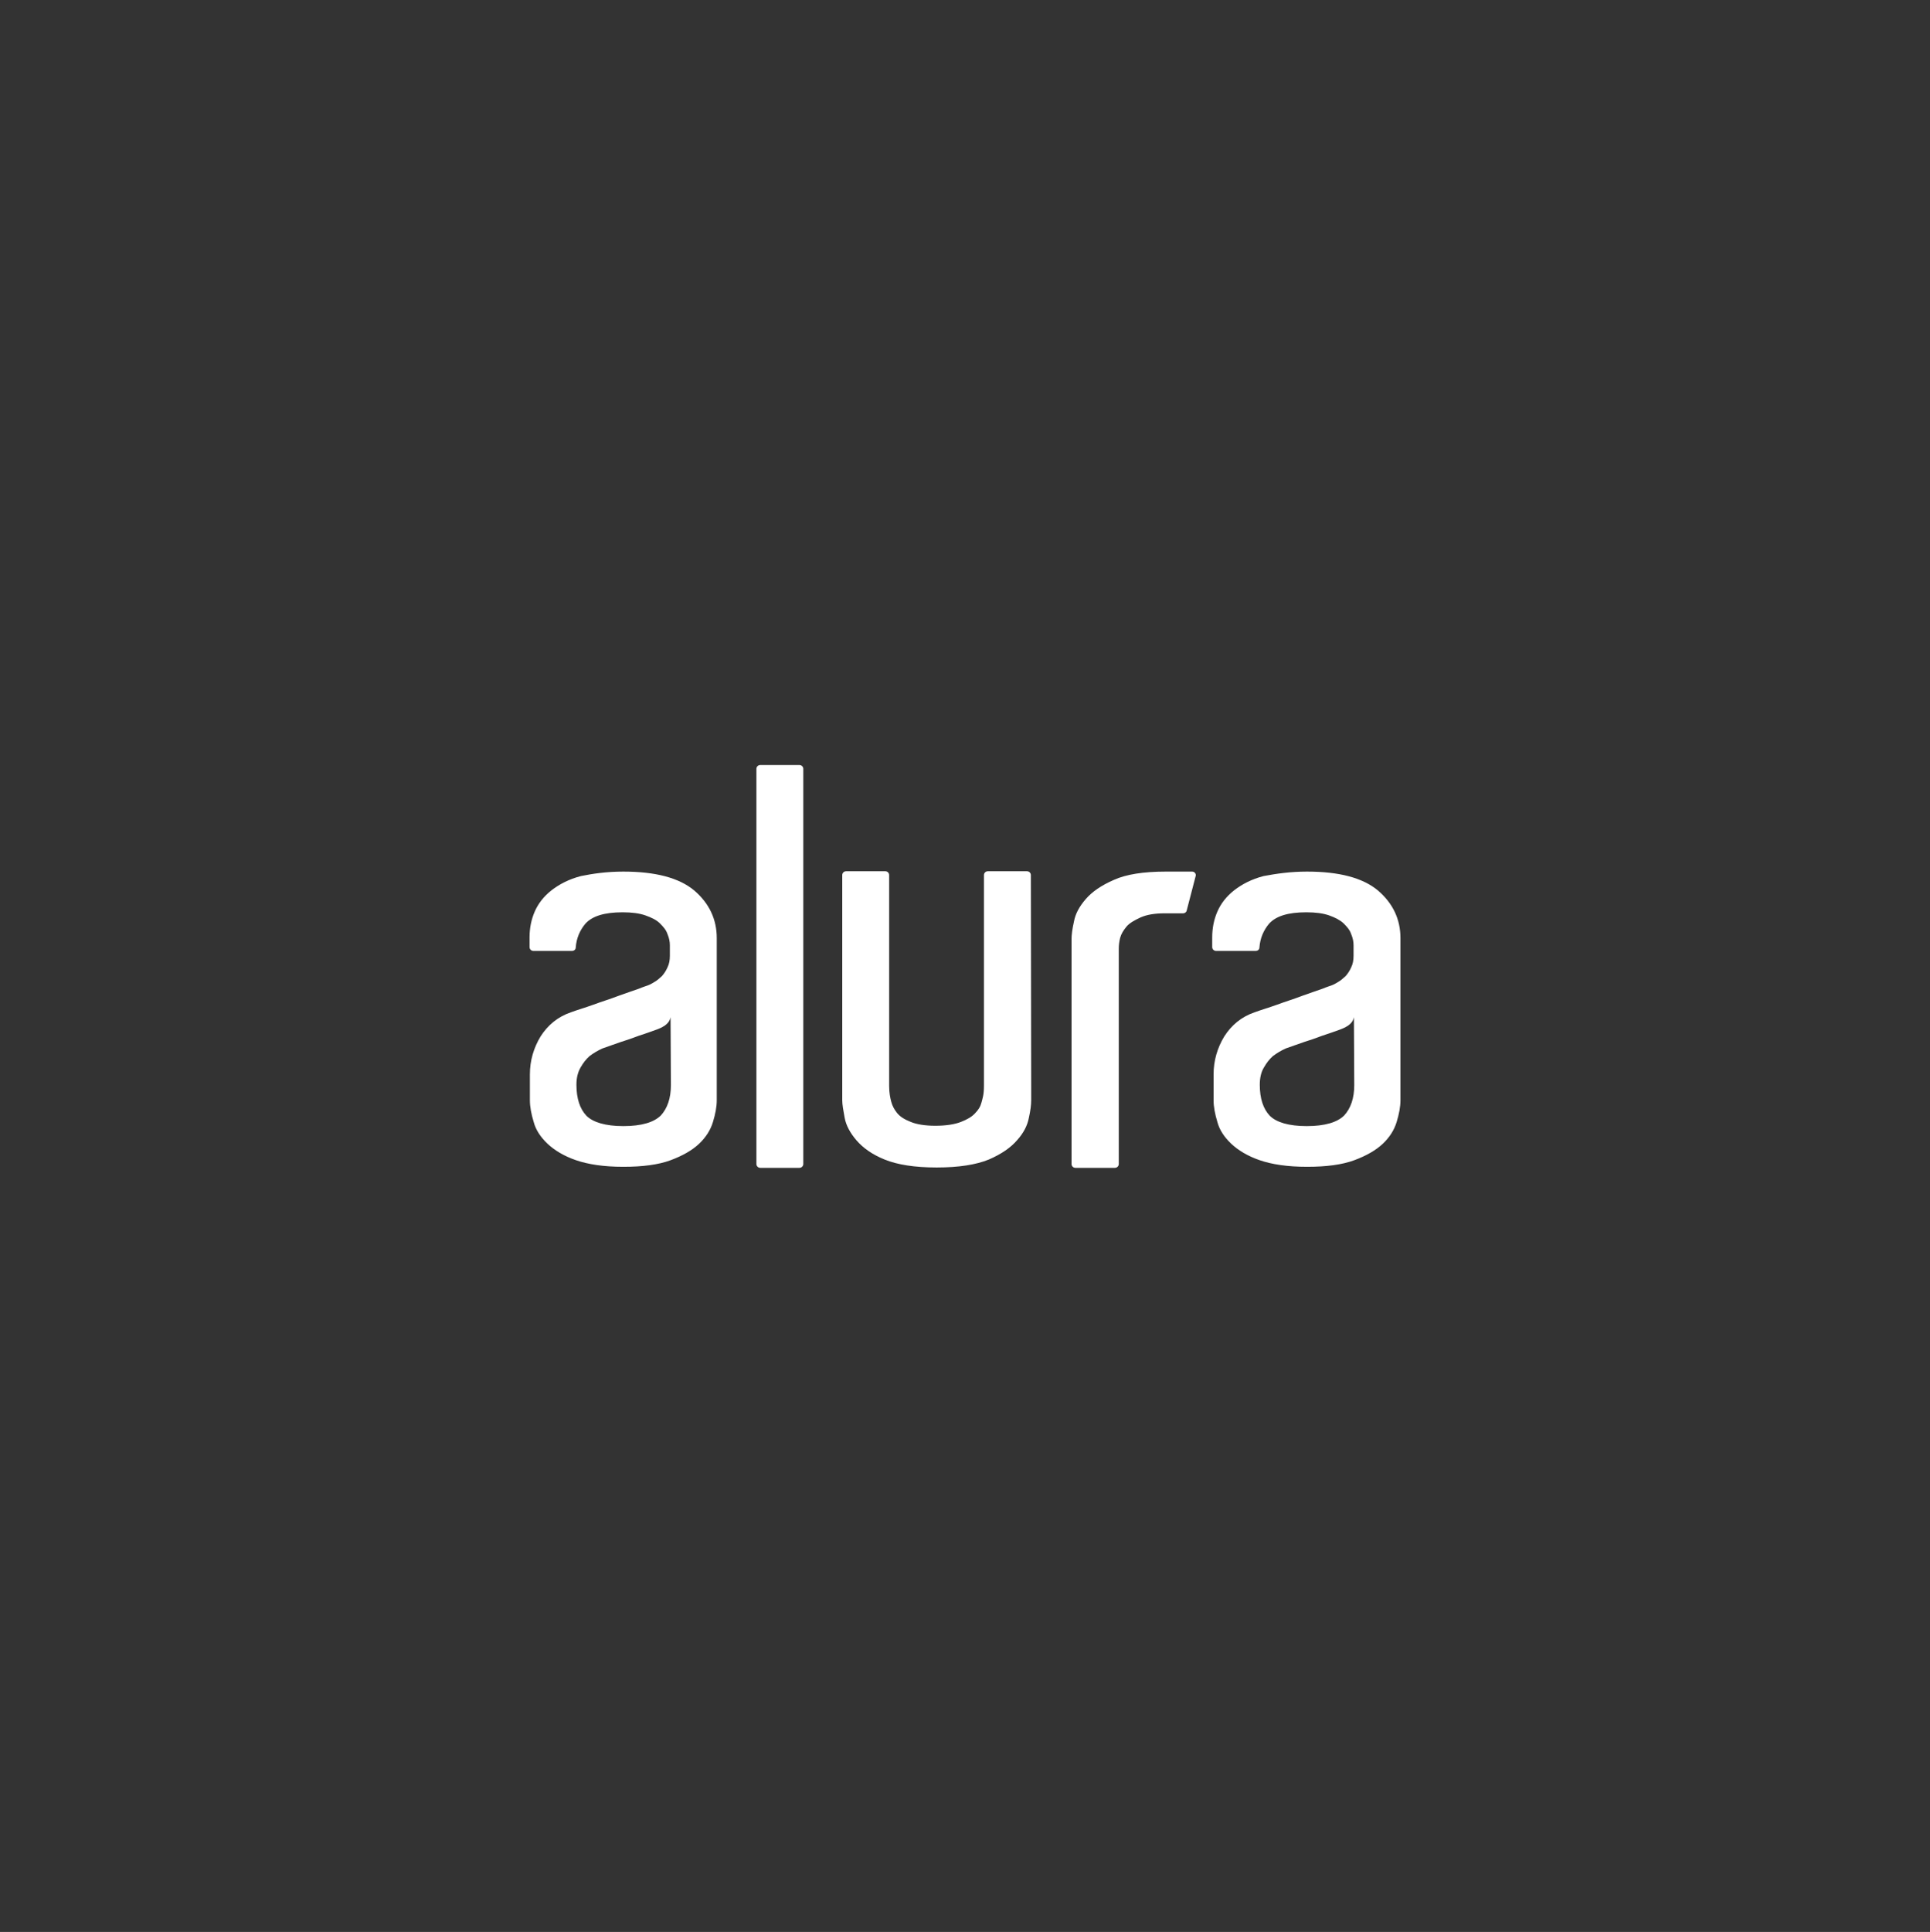 <svg viewBox="0 0 1280 1281" fill="none" xmlns="http://www.w3.org/2000/svg">
  <rect x="0" y="0" width="1280" height="1281" fill="#333333" stroke="none"/>
  <path d="M504.176 507.26H530.243C531.615 507.26 532.758 508.403 532.758 509.775V771.818C532.758 773.19 531.615 774.333 530.243 774.333H504.176C502.804 774.333 501.66 773.19 501.66 771.818V509.775C501.66 508.403 502.804 507.26 504.176 507.26ZM683.901 722.885V729.516C683.901 732.488 683.444 736.376 682.301 741.406C681.386 746.208 678.871 751.238 674.526 756.04C670.41 760.842 664.237 765.187 655.776 768.845C647.316 772.275 635.883 774.104 621.249 774.104C606.615 774.104 595.182 772.275 586.721 768.845C578.261 765.415 572.316 761.071 567.971 756.04C563.856 751.238 561.112 746.208 560.197 741.177C559.282 736.147 558.596 732.488 558.596 729.516V725.629V580.202C558.596 578.83 559.74 577.687 561.112 577.687H587.179C588.551 577.687 589.694 578.83 589.694 580.202V719.912C589.694 724.485 590.38 727.915 591.066 730.431C591.752 733.174 593.124 735.69 594.953 737.976C597.011 740.491 599.984 742.321 604.099 743.921C607.987 745.522 613.474 746.437 620.334 746.437C627.423 746.437 633.139 745.522 637.255 743.921C641.371 742.321 644.572 740.491 646.63 738.205C648.917 735.918 650.288 733.632 650.974 730.888C651.66 728.144 652.575 726.086 652.575 719.684V580.202C652.575 578.83 653.718 577.687 655.09 577.687H681.157C682.529 577.687 683.673 578.83 683.673 580.202L683.901 722.885ZM773.078 577.915H790.685C792.285 577.915 793.429 579.516 792.971 580.888L787.026 603.754C786.798 604.897 785.654 605.583 784.74 605.583H772.392C765.761 605.583 760.502 606.498 756.386 608.327C752.499 610.156 749.069 611.985 747.011 614.501C744.953 617.016 743.581 619.302 742.895 621.818C742.209 624.562 741.981 626.848 741.981 629.135V632.336V771.818C741.981 773.19 740.837 774.333 739.465 774.333H713.17C711.798 774.333 710.654 773.19 710.654 771.818V631.193V622.732C710.654 619.988 711.112 616.101 712.255 611.071C713.17 606.04 715.685 601.238 720.029 596.208C724.145 591.406 730.319 587.062 738.779 583.403C746.782 579.745 758.444 577.915 773.078 577.915ZM413.398 577.915C434.663 577.915 450.441 582.031 460.502 590.491C470.334 598.952 475.365 609.47 475.365 622.046V639.196V718.998V729.516C475.365 733.86 474.45 738.662 472.849 743.921C471.249 749.181 468.276 753.982 463.703 758.327C459.13 762.671 452.727 766.33 444.724 769.302C436.721 772.275 426.203 773.647 413.398 773.647C400.365 773.647 390.075 772.046 382.072 769.302C374.069 766.559 367.667 762.671 363.093 758.327C358.52 753.982 355.319 749.181 353.947 743.921C352.346 738.662 351.432 733.86 351.432 729.516V712.366C351.432 703.22 353.947 694.76 358.52 687.214C363.322 679.668 369.953 674.181 378.642 671.208C382.987 669.607 387.788 668.235 393.505 666.177C398.993 664.12 404.481 662.519 409.74 660.461C414.999 658.632 419.343 657.031 423.459 655.659C427.346 654.059 429.862 653.373 430.776 652.915C431.691 652.458 433.063 651.772 434.435 650.857C436.035 649.943 437.407 648.571 439.008 647.199C440.609 645.37 441.752 643.54 442.667 641.482C443.81 639.196 444.267 636.681 444.267 633.708V626.848C444.267 624.333 443.81 622.046 442.667 619.302C441.752 616.559 439.923 614.501 437.636 612.214C435.349 609.927 431.92 608.327 428.032 606.955C424.145 605.583 419.115 604.897 412.941 604.897C400.822 604.897 392.819 607.412 388.246 612.443C384.587 616.787 382.301 622.046 381.843 628.22C381.843 629.592 380.7 630.507 379.328 630.507H353.718C352.346 630.507 351.203 629.363 351.203 627.991V621.589C351.203 615.415 352.346 609.699 354.633 604.44C356.92 599.181 360.578 594.379 365.837 590.263C370.868 586.376 377.27 582.946 385.273 580.888C393.048 579.287 402.423 577.915 413.398 577.915ZM444.724 674.409C444.267 676.924 442.895 678.525 441.066 679.897C439.008 681.269 437.407 681.955 435.578 682.641C431.92 684.013 427.804 685.385 423.688 686.757C419.572 688.357 415.456 689.729 411.798 690.873C407.453 692.473 403.109 693.845 399.45 695.217C396.478 696.589 393.734 698.19 390.99 700.248C388.703 702.306 386.874 704.592 385.045 707.793C383.215 710.995 382.301 714.653 382.301 719.226C382.301 728.373 384.587 735.232 388.932 739.806C393.276 744.15 401.508 746.665 413.398 746.665C425.517 746.665 433.749 744.15 438.322 739.577C442.667 734.775 444.953 728.144 444.953 719.455L444.724 674.409ZM866.828 577.915C888.093 577.915 903.871 582.031 913.932 590.491C923.764 598.952 928.795 609.47 928.795 622.046V639.196V718.998V729.516C928.795 733.86 927.88 738.662 926.279 743.921C924.679 749.181 921.706 753.982 917.133 758.327C912.56 762.671 906.157 766.33 898.154 769.302C890.151 772.275 879.633 773.647 866.828 773.647C853.795 773.647 843.505 772.046 835.502 769.302C827.499 766.559 821.096 762.671 816.523 758.327C811.95 753.982 808.749 749.181 807.377 743.921C805.776 738.662 804.862 733.86 804.862 729.516V712.366C804.862 703.22 807.377 694.76 811.95 687.214C816.752 679.668 823.383 674.181 832.072 671.208C836.416 669.607 841.218 668.235 846.935 666.177C852.423 664.12 857.91 662.519 863.17 660.461C868.429 658.632 872.773 657.031 876.889 655.659C880.776 654.059 883.291 653.373 884.206 652.915C885.121 652.458 886.493 651.772 887.865 650.857C889.465 649.943 890.837 648.571 892.438 647.199C894.038 645.37 895.182 643.54 896.096 641.482C897.24 639.196 897.697 636.681 897.697 633.708V626.848C897.697 624.333 897.24 622.046 896.096 619.302C895.182 616.559 893.352 614.501 891.066 612.214C888.551 609.927 885.349 608.327 881.462 606.955C877.575 605.583 872.545 604.897 866.371 604.897C854.252 604.897 846.249 607.412 841.676 612.443C838.017 616.787 835.731 622.046 835.273 628.22C835.273 629.592 834.13 630.507 832.758 630.507H806.462C805.09 630.507 803.947 629.363 803.947 627.991V621.589C803.947 615.415 805.09 609.699 807.377 604.44C809.663 599.181 813.322 594.379 818.581 590.263C823.612 586.376 830.014 582.946 838.017 580.888C846.477 579.287 855.852 577.915 866.828 577.915ZM897.926 674.409C897.468 676.924 896.096 678.525 894.267 679.897C892.209 681.269 890.609 681.955 888.779 682.641C885.121 684.013 881.005 685.385 876.889 686.757C872.773 688.357 868.657 689.729 864.999 690.873C860.654 692.473 856.31 693.845 852.651 695.217C849.679 696.589 846.935 698.19 844.191 700.248C841.904 702.306 840.075 704.592 838.246 707.793C836.416 710.766 835.502 714.653 835.502 719.226C835.502 728.373 837.788 735.232 842.133 739.806C846.477 744.15 854.709 746.665 866.599 746.665C878.718 746.665 886.95 744.15 891.523 739.577C895.868 734.775 898.154 728.144 898.154 719.455L897.926 674.409Z" fill="white"/>
</svg>
